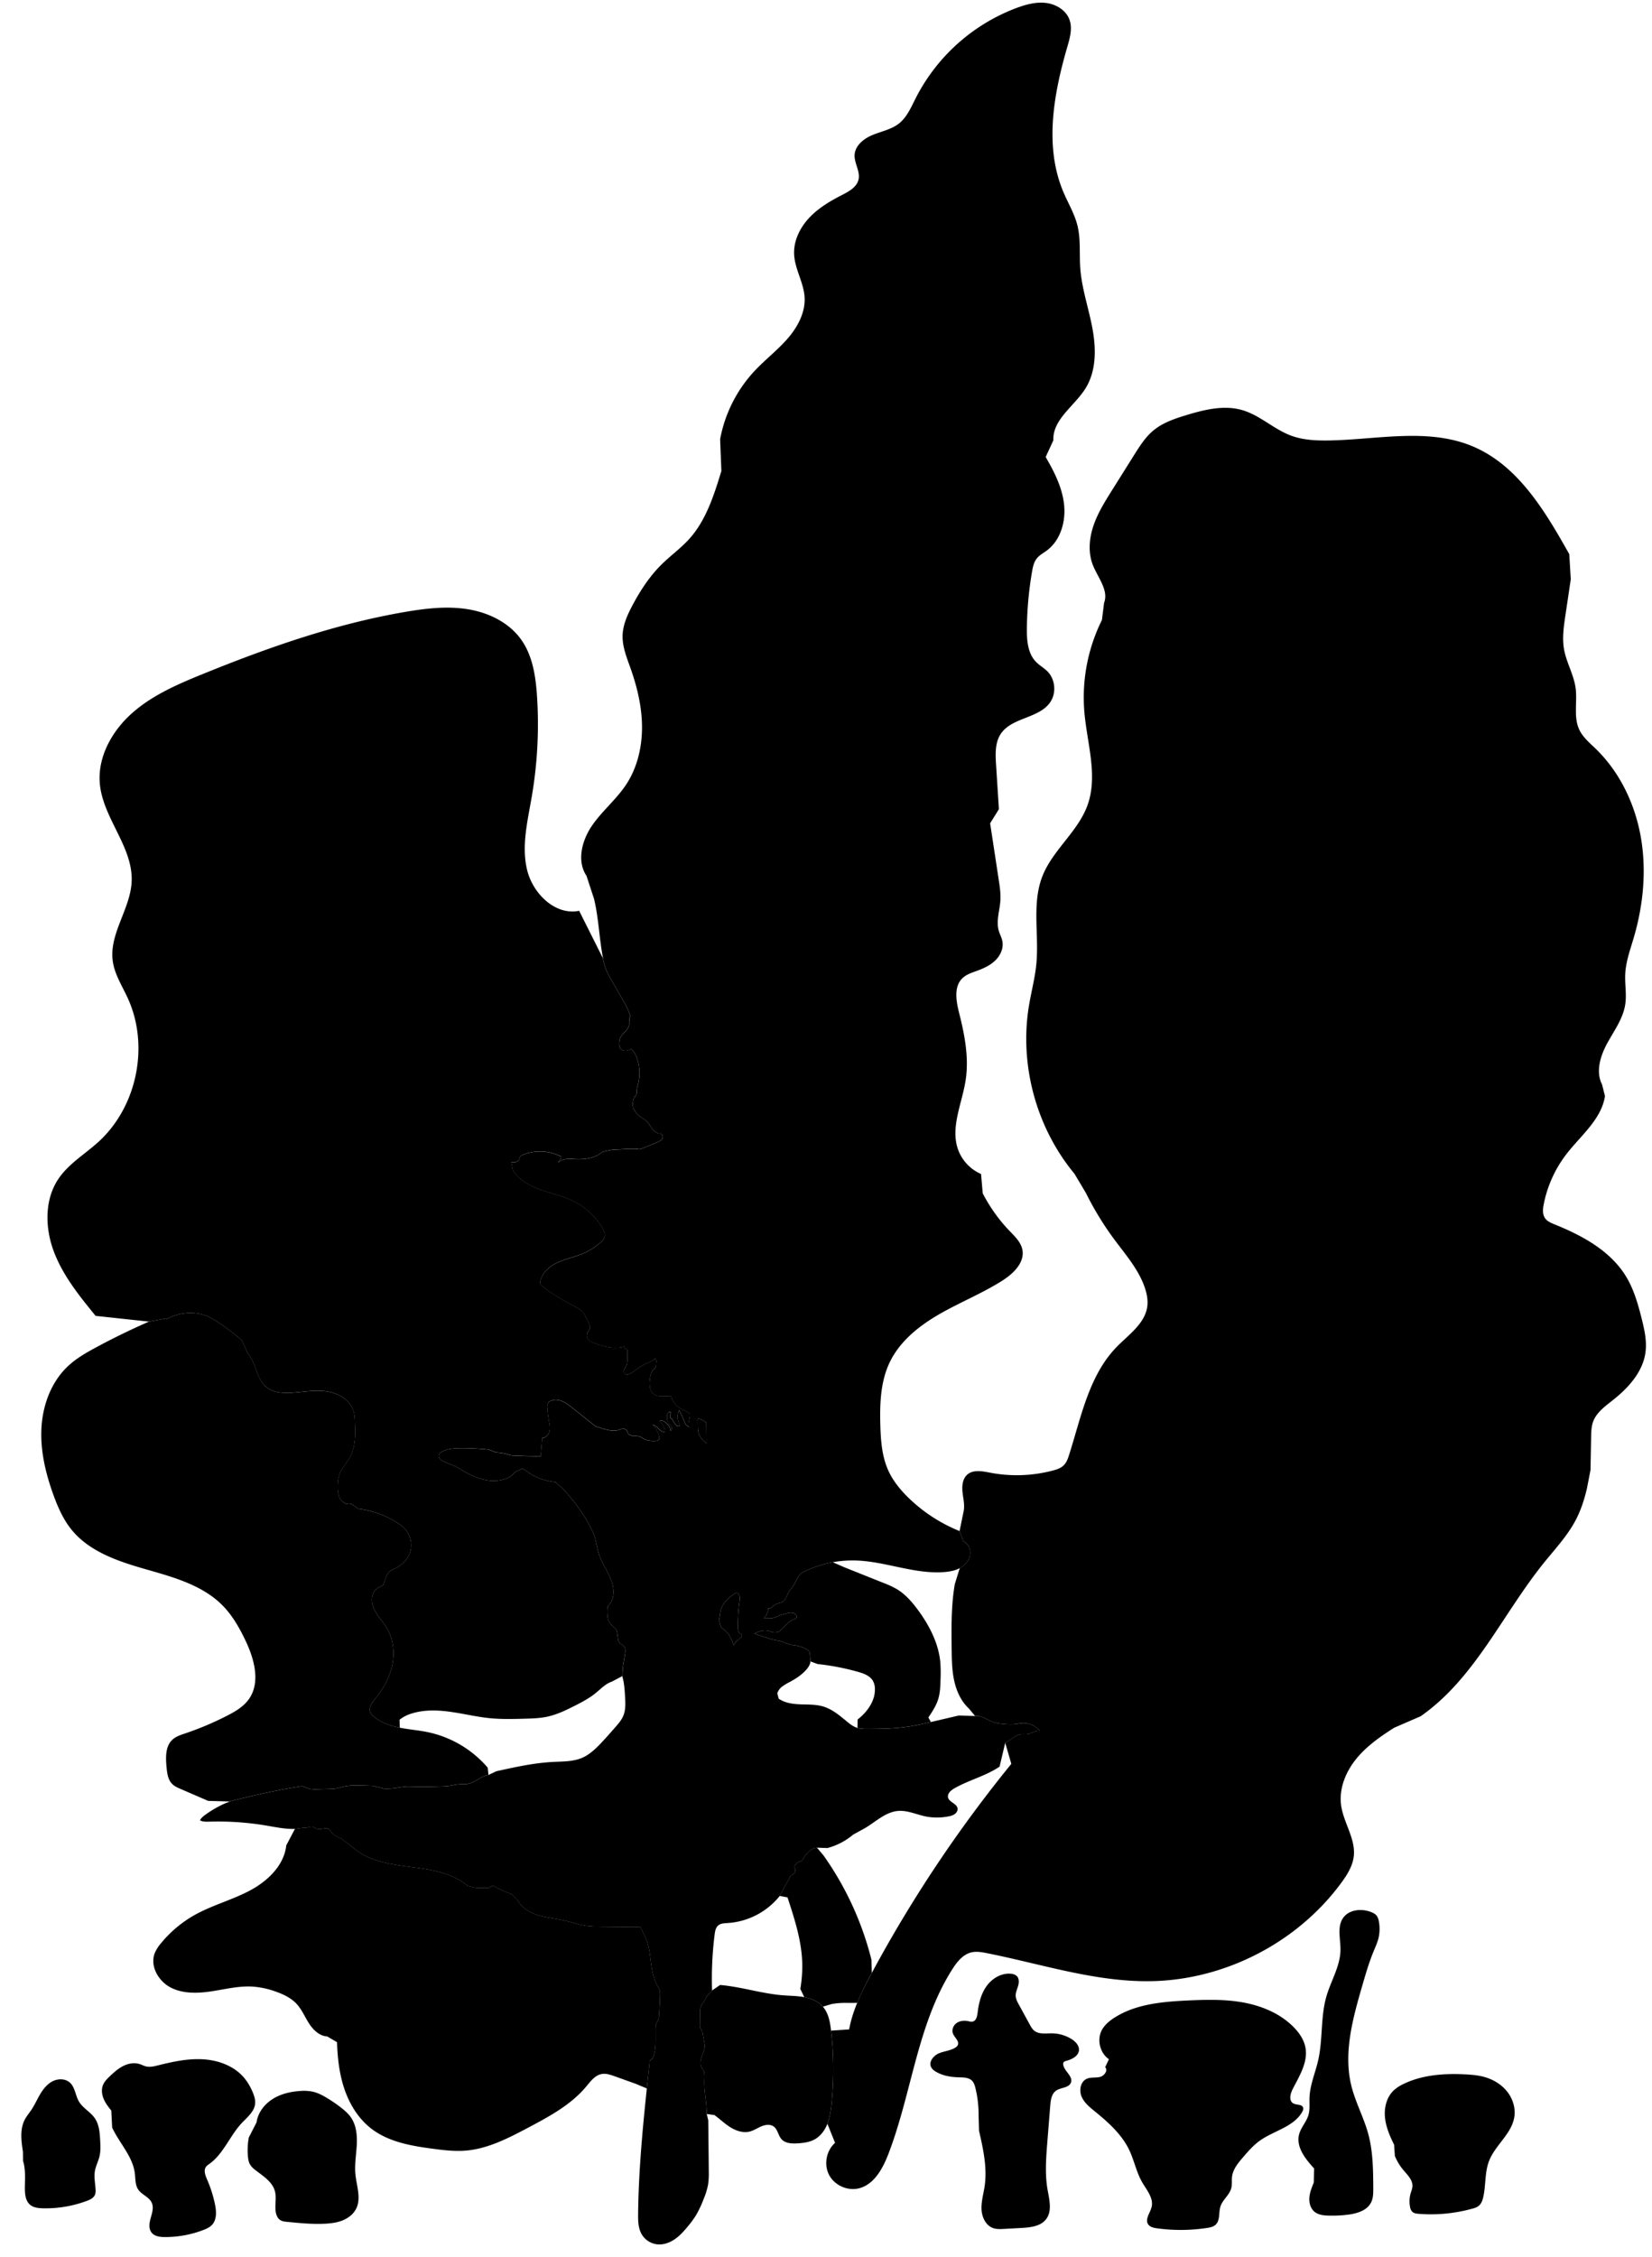 
<svg xmlns="http://www.w3.org/2000/svg" viewBox="0 0 1883 2572" id="illustration" preserveAspectRatio="xMidYMid meet">
    <title>Lythraceæ</title>
    <path data-name="1" data-official="Lythrum Salicaria" data-plain="Purple Loosestrife" data-loc="River Banks, England" d="M1245.17,374.2c-4.29-23.05-12.2-45.5-13.87-68.88-1.15-16.19.7-32.73-3.23-48.47-3.3-13.23-10.49-25.09-15.83-37.63-22.14-51.93-11.43-111.68,4.34-165.88,2.93-10.08,6-21,2.47-30.82-3.9-10.89-15.32-17.76-26.8-19.16s-23,1.79-33.85,5.82A213.27,213.27,0,0,0,1043.68,112c-5.25,10.41-10,21.71-19.16,28.88-8.55,6.66-19.67,8.75-29.7,12.85s-20.11,11.93-20.71,22.75c-.54,9.56,6.6,18.75,4.49,28.09-2,8.78-11.05,13.68-19.06,17.77-13.67,7-27.09,15-37.52,26.26s-17.64,26.2-16.84,41.52c.86,16.68,10.87,31.81,11.9,48.48,1.09,17.55-8,34.29-19.58,47.54s-25.7,24-37.69,36.89a155.85,155.85,0,0,0-39,77.54l1.44,36.2c-8.46,27.68-17.46,56.34-36.92,77.76-9.45,10.4-21,18.66-31,28.52C740.64,656.47,730,672.74,721,689.67c-5.75,10.8-11,22.32-11.34,34.55-.36,12.91,4.75,25.24,9.06,37.42,7.62,21.53,13,44.1,13.06,66.94s-5.31,46-17.83,65.17c-11.18,17.09-27.52,30.28-39.1,47.11s-17.71,40.35-6.32,57.31l8.58,26.26c5.34,22.25,5.89,45.39,10.28,67.85a74.89,74.89,0,0,0,3.2,12.08,92.12,92.12,0,0,0,6.82,13.48q5.6,9.72,11.2,19.43c3.7,6.43,7.43,12.92,9.7,20,.26.82.25,2.07-.61,2.16l-.5,5.91c.61,3.52-1.49,6.93-3.87,9.59s-5.21,5.08-6.58,8.37a15.33,15.33,0,0,0-1,5.23c-.11,2.55.28,5.32,2.06,7.14a7.24,7.24,0,0,0,5.88,1.92,12.8,12.8,0,0,0,5.85-2.39l4.28,5.53a50.56,50.56,0,0,1,3.61,34.11,43,43,0,0,0-1.68,8c-.09,1.85.12,3.83-.81,5.43a17,17,0,0,1-1.35,1.72c-2.74,3.49-2.4,8.41-1.92,12.82l2.57,4.12c2.67,5.2,9,7.18,13.17,11.32,2.26,2.28,3.8,5.17,5.71,7.75s4.41,5,7.57,5.6a10,10,0,0,1,3.23.77c1.91,1.14,1.94,4.09.64,5.89s-3.45,2.74-5.5,3.59L731.75,1309c-1.59.66-3.45,1.31-4.94.46l-9.35-.08-19.73,1-10.68,2.1c-8.19,7.49-20.17,9.13-31.26,8.62a63,63,0,0,0-10.73-.06c-3.55.45-7.14,1.8-9.51,4.48l3.67-5.09.37-2.24a52.09,52.09,0,0,0-43.77-2,5.81,5.81,0,0,0-3.12,2.3,21.12,21.12,0,0,0-.82,2.63,5.78,5.78,0,0,1-3.94,3.21,17.37,17.37,0,0,1-5.24.32l1.93,9.21c7,11.15,19.36,17.78,31.76,22.17s25.46,7.09,37.28,12.88a78.26,78.26,0,0,1,32.57,30c2,3.28,3.73,7.11,2.76,10.81-.74,2.77-2.89,4.92-5.06,6.79a74.8,74.8,0,0,1-20.59,12.63c-9.72,4-20.25,5.87-29.64,10.58s-17.9,13.32-18.23,23.81l8.09,6.5a230.8,230.8,0,0,0,27.18,16.63c5.58,2.9,11.5,5.76,15.28,10.8l2.14,5a28.82,28.82,0,0,1,3.82,7.82,7,7,0,0,1,.42,3.13c-.28,1.94-1.88,3.39-2.77,5.14a7.55,7.55,0,0,0,.78,7.91c1.55,2,4,3,6.29,3.91,11,4.31,23.18,7.46,34.58,4.31l.12-.11a4.3,4.3,0,0,0,2.38,3,2.7,2.7,0,0,1,1.28.8,2.06,2.06,0,0,1,.2,1.16l-.15,8.37c0,3.32-.15,6.8-1.79,9.69-1.12,2-3,4-2.39,6.19a4.06,4.06,0,0,0,4.09,2.62,9.94,9.94,0,0,0,4.86-1.79c5.07-3.09,9.46-7.28,14.82-9.84,4.27-2,9.3-3.19,12.24-6.9l1.38,3.48c-.73,2.08-.13,4.47-1,6.49-.72,1.68-2.31,2.79-3.47,4.21-2,2.51-2.62,5.88-3,9.09a31.92,31.92,0,0,0-.14,9.85,12.32,12.32,0,0,0,5,8.22c2.69,1.76,6.07,2,9.28,2.06s6.5-.07,9.74-.34l.35.45c1.27,6.89,7,12.16,13.24,15.36,2.06,1.06,4.21,1.95,6.3,2.95a3.1,3.1,0,0,1,1.26.9,2.65,2.65,0,0,1,.39,1.33c.46,5-2.84,10.23-1,15l-1.1-1.76a3.6,3.6,0,0,1-2.42-1.49,11.74,11.74,0,0,1-1.31-2.6c-1.91-4.77-4-9.46-6.37-14a18.23,18.23,0,0,0-.52,14c.43,1.12,1,2.19,1.37,3.32a.7.7,0,0,1,0,.53.57.57,0,0,1-.33.26,3.36,3.36,0,0,1-3-.34,8.15,8.15,0,0,1-2.23-2.19,29.93,29.93,0,0,1-3.85-6.73.69.69,0,0,1-1.13.59,1.32,1.32,0,0,1-.25-.81,25.65,25.65,0,0,1,0-3.92c0-.61.24-1.36.84-1.5-.35-1.14-2-1.37-3-.67a4.72,4.72,0,0,0-1.56,3.12c-.59,3.31-.18,7,1.86,9.64,1.14,1.49,2.78,2.73,3.23,4.55a4,4,0,0,1-1.18,3.86c-.08-2.92-1.72-5.58-3.69-7.74a12.81,12.81,0,0,0-4.16-3.23,6.51,6.51,0,0,0-5.15-.21,14.79,14.79,0,0,1,6.45,11.68.49.49,0,0,1-.09.36.46.46,0,0,1-.29.11,6.56,6.56,0,0,1-4.7-1.62c-1.34-1-2.45-2.36-3.74-3.47a16,16,0,0,0-5.18-3,30.85,30.85,0,0,1,7,11.71,9.3,9.3,0,0,1,.48,5.45l-2.33,1.17c-5.52.44-11.4.26-16.07-2.71-.66-.42-1.29-.89-2-1.28-2.78-1.59-6.16-1.67-9.34-1.38l-1.88-.62c-1.65-.54-3.51-1.26-4.13-2.88a11.72,11.72,0,0,1-.35-1.29,5.14,5.14,0,0,0-5-3.63,14.37,14.37,0,0,0-4.15,1.2c-5.57,2-11.71.79-17.42-.74l-9.7-3-26.64-21.2c-3.55-2.82-7.16-5.68-11.33-7.45s-9.08-2.33-13.23-.5a6.71,6.71,0,0,0-3.15,2.52,8.94,8.94,0,0,0-.76,5.13,121.22,121.22,0,0,0,1.74,14.48c.73,4.07,1.67,8.24.82,12.29s-4.14,7.92-8.27,7.91l-1.71,20.74q-15.25,0-30.5-.74a27.62,27.62,0,0,1-4.44-.45c-1.39-.3-2.73-.81-4.1-1.21a57.12,57.12,0,0,0-12-1.79l-7.83-3.26A286.74,286.74,0,0,0,523,1650.5c-6.23.18-12.61.72-18.27,3.34-2.08,1-4.24,2.49-4.58,4.75a5.26,5.26,0,0,0,1.48,4.21,12.2,12.2,0,0,0,3.78,2.58c3.8,1.86,7.89,3.09,11.74,4.86,3.37,1.56,6.54,3.53,9.75,5.41,8.53,5,17.59,9.4,27.31,11.17s20.28.67,28.59-4.69l5.19-5.38a21.65,21.65,0,0,0,6.51-2.62,2,2,0,0,1,1.07-.4,1.86,1.86,0,0,1,.91.37c3.26,2.11,6.34,4.5,9.67,6.5,8.16,4.91,17.6,7.36,27.06,8.49l10,9.34a212,212,0,0,1,28.8,39.82l4.57,9.67c3,7.52,3.63,15.76,6.18,23.44,2.07,6.24,5.35,12,8.43,17.8s6,11.8,7.35,18.24.88,13.47-2.48,19.12l-3.47,4.24a52.26,52.26,0,0,0-.1,11.25,17.29,17.29,0,0,0,4.62,10.07c1.94,1.91,4.56,3.29,5.65,5.78a11.62,11.62,0,0,1,.74,3.09c.29,2.08.59,4.17.89,6.25a10,10,0,0,0,1.37,4.44c1.32,1.86,3.76,2.61,5.26,4.32,2.27,2.57,1.85,6.47,1.29,9.86q-1.08,6.5-2.15,13l-.86,11.5c2.23,7.6,2.71,15.59,3.17,23.49.42,7.27.8,14.82-2,21.55-2,4.87-5.55,8.94-9,12.91-5.42,6.19-10.84,12.39-16.51,18.36-6.25,6.58-13,13-21.32,16.62-10.35,4.47-22,4.16-33.27,4.74-21.85,1.12-43.34,5.89-64.7,10.63l-8.92,4.24c-8.67,1.36-15.42,8.84-24.09,10.22-3,.48-6,.19-9.07.37-4,.24-7.87,1.29-11.83,1.83a93.71,93.71,0,0,1-9.48.63c-10,.32-19.92.63-29.87.31-3.22-.1-6.44-.28-9.65-.08-4.1.25-8.14,1.1-12.21,1.63a77.62,77.62,0,0,1-12.66.62l-12.63-3.11-10.77-.36c-7.68-.25-15.47-.5-23,1.24-2.69.63-5.33,1.51-8,2a55.55,55.55,0,0,1-7.74.59l-13.48.38a40.6,40.6,0,0,1-9.29-.44l-8.39-3.08c-23.84,3.35-47.32,8.86-70.76,14.35-3.94.93-7.89,1.85-11.74,3.14a85.85,85.85,0,0,0-12,5.21,125.56,125.56,0,0,0-15.66,9.6c-2.54,1.82-5.08,3.82-6.52,6.58,3.16,1.77,7,1.66,10.61,1.55a332.4,332.4,0,0,1,64.72,4.4c10.92,1.83,21.86,4.22,32.93,3.87l10.89-1.45c3,.72,6-1.53,9-.91,1.56.32,2.86,1.38,4.34,2,3.45,1.35,7.29,0,11-.25a5.69,5.69,0,0,1,2.36.23c1.54.59,2.4,2.18,3.38,3.51,2.9,4,7.6,6.09,12.08,8.06l13.18,10.08c17.5,15.45,42.13,19.13,65.28,22.09s47.78,6.48,65.46,21.72l7.88,1.82a98.37,98.37,0,0,0,14.56.29c.69,0,1.37-.12,2.05-.2l4.1-2.4a143.12,143.12,0,0,0,21.7,9.94l6.28,6.36c4.75,9.22,14.57,14.83,24.52,17.75s20.42,3.69,30.51,6.11c7,1.67,13.73,4.12,20.78,5.36,6.64,1.16,13.4,1.23,20.14,1.29l44.34.42,5,10.43c8.76,17.65,4.56,39.93,14.56,56.91a21.73,21.73,0,0,1,2.2,4.22,16.76,16.76,0,0,1,.53,5.48c-.15,8.2-.66,16.38-1.17,24.57-.12,1.89-.3,3.92-1.55,5.34l-2.18,4.87c-.7,11.89,1.15,24.16-2.54,35.48a7.38,7.38,0,0,1-1.38,2.72c-.92,1-2.36,1.58-3,2.82l-.32,4.17C734.1,2409.48,728,2466,727.35,2522.73c-.09,8.06,0,16.54,4.06,23.53a23.6,23.6,0,0,0,18,11.52c6.85.64,13.72-1.82,19.43-5.68s10.38-9,14.78-14.31a109.26,109.26,0,0,0,9.88-13.49,119.4,119.4,0,0,0,8.21-17.38,84.65,84.65,0,0,0,5.27-16.71c1-5.72,1-11.56.9-17.37q-.29-28.15-.58-56.32l-1.72-7.32c0-12.64-3-25.14-2.81-37.77a64.06,64.06,0,0,0-.13-9.7,7,7,0,0,0-.65-2.33,16.44,16.44,0,0,0-1.76-2.25c-3-3.84-1.88-9.38-.14-13.91s4-9.28,3-14l-2.47-13.35c-.44-1.77-1.94-3.11-2.49-4.85a10.15,10.15,0,0,1-.29-3.11q.12-7.68.22-15.35a18.27,18.27,0,0,1,.7-5.71c1.36-3.92,5.33-6.71,6-10.82l6.88-7.61a402.68,402.68,0,0,1,2.91-63.72c.48-3.77,1.19-7.89,4.08-10.37s7-2.54,10.8-2.77a82.87,82.87,0,0,0,59.29-30.83l13.06-23.88a5.46,5.46,0,0,0,4.13-8,3.68,3.68,0,0,1-.64-1.6,2.63,2.63,0,0,1,.77-1.58,11.16,11.16,0,0,1,4.27-3.76c1.11-.44,2.38-.54,3.35-1.24a6.46,6.46,0,0,0,1.55-1.92,40.81,40.81,0,0,1,6.53-8.47,16.36,16.36,0,0,1,9.47-4.61l11.92.42a75.63,75.63,0,0,0,29.4-15.34l13.18-7.24c12.43-7.27,23.55-18.5,37.9-19.7,11-.92,21.44,4.35,32.27,6.44a67.9,67.9,0,0,0,25-.19,17.94,17.94,0,0,0,7.32-2.62c2.13-1.52,3.66-4.13,3.2-6.7-1-5.45-9.33-6.74-10.74-12.09-1.18-4.47,3.21-8.34,7.22-10.63,16.55-9.48,35.72-14,51.48-24.72l6.44-27.25c6.32-2.6,11.12-8.81,17.91-9.61,2.4-.29,4.84.15,7.24-.17,5-.67,9.53-4.55,14.43-3.51a24.1,24.1,0,0,0-19.11-9c-3.5.08-6.93.93-10.42,1.26a69,69,0,0,1-13.08-.43,47.48,47.48,0,0,1-9-1.48c-7.59-2.28-14.39-8.44-22.25-7.46l-18.57-.61L1061,1962.5c-7.8,1.81-15.61,3.63-23.51,4.91-16.21,2.63-32.7,3-49.13,2.95a38.48,38.48,0,0,1-11-1.12c-5-1.51-9.18-4.94-13.21-8.29-7.78-6.47-15.86-13.08-25.54-16.06-8.35-2.56-17.26-2.22-26-2.54s-17.85-1.46-25-6.46l-1.63-6.05a15.79,15.79,0,0,1,5.79-7.93,59.71,59.71,0,0,1,8.57-5.12c6.95-3.75,13.69-8.15,18.85-14.12,2.29-2.65,4.3-5.75,4.62-9.23.22-2.36-.35-4.71-.54-7.08a10.29,10.29,0,0,0-.61-3.63,7.71,7.71,0,0,0-3.47-3.15,38.63,38.63,0,0,0-16.61-4.78l-8-2.48c-4-2.49-8.89-2.68-13.45-3.73-2.14-.5-4.22-1.19-6.3-1.88l-15.1-5c4.67-2.2,9.78-4.27,14.86-3.34,3.14.59,6.11,2.3,9.3,2.1a11.59,11.59,0,0,0,6.86-3.34c1.92-1.74,3.51-3.82,5.34-5.66a29.87,29.87,0,0,1,10.23-6.68,2.7,2.7,0,0,0,1.64-1.19,1.93,1.93,0,0,0,.13-.76c0-2.22-2-4.06-4.1-4.65a13.46,13.46,0,0,0-6.57.3,69.25,69.25,0,0,0-11.15,3.57,32.45,32.45,0,0,1-5.21,1.89c-3.35.76-6.86.17-10.26.66l.37-1a16.56,16.56,0,0,0,4.41-10.69,5.17,5.17,0,0,0,4.29-1.31,40.25,40.25,0,0,1,3.57-3c2.53-1.53,5.79-1.42,8.35-2.9,4-2.31,5-7.51,7.28-11.47,1.38-2.35,3.31-4.33,4.87-6.56a50.44,50.44,0,0,0,4.61-8.91l4.44-5.85a125.92,125.92,0,0,1,62.43-14.51c33.79,1,66.54,15.65,100.26,13.23,6.33-.45,12.74-1.55,18.33-4.54s10.31-8.12,11.58-14.34-1.57-13.38-7.33-16l-4.48-11.88a179.5,179.5,0,0,1-58.62-38.29c-8.93-8.76-17-18.59-22.3-29.94-7.59-16.31-8.94-34.76-9.44-52.74-.67-24.28.2-49.46,10.7-71.37,11.61-24.23,33.77-41.78,57.07-55.14s48.43-23.46,71.13-37.83c12.68-8,25.91-20.72,23-35.43-1.71-8.58-8.54-15-14.6-21.32a182.31,182.31,0,0,1-30.57-42.83l-1.92-22.06a48.24,48.24,0,0,1-26.36-28.32c-8.65-25.18,4.68-52,8.76-78.31,3.93-25.32-.88-51.16-7.17-76-3.51-13.82-6.7-30.66,3.59-40.53,4.38-4.2,10.39-6.13,16.09-8.21,7.73-2.81,15.45-6.25,21.34-12s9.71-14.17,8-22.22c-.82-4-2.88-7.56-4-11.45-3.32-11.12,1-22.91,1.79-34.49.52-7.93-.68-15.85-1.88-23.71l-9.81-64.41,10-16.1q-1.62-25.38-3.23-50.75c-.77-12.08-1.29-25.15,5.45-35.21,12.67-18.89,43.85-17.31,56.47-36.22,7-10.5,5.54-25.83-3.31-34.81-4-4-9.08-6.77-13-10.79-9.57-9.72-10.66-24.75-10.5-38.38a408.91,408.91,0,0,1,5.87-64.39c.92-5.32,2-10.85,5.37-15.09,3-3.88,7.57-6.22,11.52-9.16,15.64-11.67,21.75-33,19.65-52.38s-11.16-37.33-21-54.17l8.81-19.09c-1.09-23.77,24.15-39,36.7-59.25C1249.72,422.54,1249.46,397.24,1245.17,374.2ZM796.9,1635c-2.17-5.27-1.26-11.23-1.65-16.91l.24-1.6a18.83,18.83,0,0,1,8.75,4.22,2.38,2.38,0,0,1,.62.72,2.42,2.42,0,0,1,.16,1q.11,11.41.22,22.82C802,1642.25,798.6,1639.1,796.9,1635Zm47.51,231.22a31.77,31.77,0,0,1-3.54,2.88,15.67,15.67,0,0,0-4.53,6.06c-2.39-6.88-5.43-14-11.4-18.2a11.47,11.47,0,0,1-2.77-2.26,8.93,8.93,0,0,1-1.27-3c-.46-1.67-.93-3.35-1.4-5l1.15-5.94a24.75,24.75,0,0,1,5.68-14.87,47.29,47.29,0,0,1,12.3-10.44,1.94,1.94,0,0,1,.9-.38,1.73,1.73,0,0,1,1.1.4,6.77,6.77,0,0,1,2.52,4.77,21.84,21.84,0,0,1-.33,5.52,183.19,183.19,0,0,0-1.71,29.51,10.39,10.39,0,0,0,.83,4.63,3.75,3.75,0,0,0,3.84,2.19A4.63,4.63,0,0,1,844.41,1866.2Z"></path>
    <path data-name="1a" data-official="" data-plain="Calyx and Pistil" data-loc="" d="M1115.43,2411.21a126.51,126.51,0,0,0-3.58-31.43c-.73-3-1.65-6.14-3.81-8.38-3.75-3.89-9.85-3.88-15.25-4-9.07-.24-18.36-1.76-26.12-6.45a13.16,13.16,0,0,1-5.43-5.33c-2.81-6,2.73-12.88,8.84-15.5s13.14-3,18.77-6.53a7.33,7.33,0,0,0,2.81-2.77c2.24-4.53-3.68-8.67-5.48-13.39-1.61-4.23.51-9.28,4.21-11.88s8.59-3.06,13-2.17c1.79.36,3.64.92,5.41.48,4-1,5-6.07,5.52-10.16,1.25-10.77,4-21.69,10.39-30.46s17-15,27.82-13.82a10.68,10.68,0,0,1,6.41,2.53c2.83,2.78,2.65,7.4,1.55,11.21s-2.94,7.54-2.77,11.5c.16,3.52,1.89,6.75,3.58,9.85l12.39,22.65c1.43,2.61,2.92,5.29,5.23,7.15,5.39,4.33,13.14,2.93,20.06,3a43,43,0,0,1,22.37,6.49c4.56,2.85,8.94,7.42,8.47,12.78-.57,6.6-7.83,10.27-14.23,12-1.31.35-2.78.79-3.43,2a4,4,0,0,0-.26,2.53c1.28,7.55,11.48,13.18,8.77,20.34-2.34,6.17-11.44,5.38-16.86,9.13-5.24,3.62-6.22,10.82-6.72,17.17l-3.3,41.27c-1.44,18.06-2.88,36.35.21,54.2,2,11.43,5.46,24.41-1.49,33.7-6.23,8.32-18,9.6-28.37,10.17l-19.55,1.07c-4.32.24-8.77.45-12.83-1-8.32-3.06-12.64-12.58-13-21.45s2.28-17.54,3.57-26.31c3.08-21-1.66-42.3-6.38-63Z"></path>
    <path data-name="1b" data-official="" data-plain="Calyx and Stamens" data-loc="" d="M1264,2346.8c-10.35-7.1-14-22.4-8-33.42,3.14-5.76,8.38-10.11,13.89-13.68,24.26-15.71,54.48-18.42,83.35-19.83,21.49-1,43.2-1.6,64.35,2.34s41.93,12.71,57,28.05c6.29,6.4,11.63,14.12,13.34,22.93,3.24,16.62-6.71,32.55-14.48,47.6-2.77,5.36-4.63,13.29.61,16.27,3.75,2.14,10.1.81,11.31,5,.48,1.63-.27,3.36-1.11,4.83-9.87,17.28-32.66,21.36-48.75,33.08-7.12,5.18-12.94,11.92-18.69,18.59-5.57,6.47-11.38,13.46-12.47,21.93-.55,4.36.2,8.88-.89,13.15-2,7.93-9.9,13.22-12.37,21-2.21,7-.15,15.79-5.51,20.76-2.61,2.43-6.34,3.16-9.87,3.69a199.69,199.69,0,0,1-56.94.4c-3.79-.52-8-1.43-10.11-4.63-3.84-5.87,2.41-13,4-19.79,2.36-10-5.57-19.1-10.73-28-6.63-11.43-9.08-24.81-14.76-36.74-8.5-17.84-23.71-31.46-39-43.91-6-4.87-12.32-9.94-15.34-17.05s-1.31-16.88,5.67-20.18c4.66-2.2,10.19-1,15.2-2.19s9.6-7.49,6-11.18Z"></path>
    <path data-name="1c" data-official="" data-plain="Pistil" data-loc="" d="M1497.86,2471.27c-10.06-10.93-20.9-24.68-17.06-39,2.07-7.76,8.19-13.91,10.51-21.6,2-6.55,1-13.57,1.32-20.41.59-14.51,6.69-28.17,9.89-42.34,5.42-23.91,2.56-49.28,9.39-72.83,5.13-17.71,15.69-34.24,16-52.68.19-12.5-4.12-26.39,3-36.64,6.7-9.61,21-11,31.87-6.73,2.5,1,5,2.27,6.59,4.43a14.88,14.88,0,0,1,2.28,6.26,46.26,46.26,0,0,1-.24,18.46c-1.22,5.28-3.52,10.23-5.58,15.23-5.37,13-9.29,26.48-13.2,40-10.75,37.09-21.58,76.3-12.28,113.78,4.65,18.75,14.14,36,19.21,54.63,5.44,20,5.61,41.08,5.75,61.84,0,5.49,0,11.21-2.39,16.14-4.64,9.48-16.33,12.9-26.8,14.18a146.35,146.35,0,0,1-21.95,1c-5.53-.16-11.41-.78-15.71-4.25-4.69-3.77-6.48-10.25-6-16.25s2.77-11.67,5.08-17.23Z"></path>
    <path data-name="1d" data-official="" data-plain="Section of Seed-vessel" data-loc="" d="M1589.06,2444.24c-4.91-9.89-9.39-20.25-10.43-31.25s1.82-22.84,9.77-30.5a43.73,43.73,0,0,1,11.31-7.47c21.42-10.45,46.07-12.14,69.88-11,7.37.35,14.78.95,21.9,2.89,10.18,2.76,19.72,8.37,26.29,16.6s10,19.18,8.21,29.57c-3.23,19-21.77,31.68-28.71,49.66-5,12.88-3.57,27.3-6.53,40.79-.87,4-2.29,8.11-5.52,10.59a19,19,0,0,1-6.6,2.85,176.31,176.31,0,0,1-61.67,6c-2.56-.21-5.32-.56-7.18-2.33a10,10,0,0,1-2.51-5.37,32.68,32.68,0,0,1,.67-15.78c.75-2.55,1.82-5,2-7.68.5-7.37-5.7-13.18-10.44-18.84a59.42,59.42,0,0,1-9.6-16Z"></path>
    <path data-name="2" data-official="Peplis Portula" data-plain="Water Purslane" data-loc="England" d="M820.78,2262.17c24.2,2.08,47.64,9.9,71.85,11.78,8,.63,16.19.59,24.12,2.11s15.85,4.77,21.18,10.84c6.44,7.33,8.2,17.56,9.33,27.25a381.59,381.59,0,0,1,.55,83.37c-.81,7.75-1.87,15.57-4.71,22.82s-7.66,14-14.47,17.77c-5.89,3.27-12.78,4.14-19.5,4.55s-14.12.07-18.47-4.9c-3.66-4.19-4.15-10.78-8.58-14.15-3.92-3-9.54-2.27-14.09-.39s-8.71,4.78-13.48,6c-7.46,1.85-15.37-.77-21.9-4.82s-12.09-9.45-18.29-14l-8.78-1.19c0-12.64-3-25.14-2.81-37.77a64.06,64.06,0,0,0-.13-9.7,7,7,0,0,0-.65-2.33,16.44,16.44,0,0,0-1.76-2.25c-3-3.84-1.88-9.38-.14-13.91s4-9.28,3-14l-2.47-13.35c-.44-1.77-1.94-3.11-2.49-4.85a10.15,10.15,0,0,1-.29-3.11q.12-7.68.22-15.35a18.27,18.27,0,0,1,.7-5.71c1.36-3.92,5.33-6.71,6-10.82l6.88-7.61ZM326.27,2103.11c-2.42,22.71-21.06,40.54-41.21,51.31s-42.65,16.62-62.63,27.69a135.09,135.09,0,0,0-38.93,32.51,42.23,42.23,0,0,0-7.1,11.23c-5.71,14.69,4.1,31.92,18.09,39.18s30.68,6.76,46.27,4.42,31.12-6.34,46.85-5.45a97.31,97.31,0,0,1,27.79,6.12c8.33,3,16.57,7.05,22.62,13.54s9.41,14.86,14.18,22.29,11.9,14.38,20.72,14.84l11.23,6.57c.58,18.29,2.65,36.71,8.63,54s16.06,33.51,30.59,44.64c19.93,15.29,45.93,19.67,70.85,22.92,12,1.57,24.12,3,36.19,2.06,25.47-2,48.87-14.16,71.45-26.1,24.07-12.74,48.79-26,66.26-46.88,5-6,10.08-13,17.73-14.35,4.94-.88,9.93.83,14.65,2.52l23.94,8.57,12.85,5.34q1.44-13.52,2.9-27l.32-4.17c.59-1.24,2-1.8,3-2.82a7.38,7.38,0,0,0,1.38-2.72c3.69-11.32,1.84-23.59,2.54-35.48l2.18-4.87c1.25-1.42,1.43-3.45,1.55-5.34.51-8.19,1-16.37,1.17-24.57a16.76,16.76,0,0,0-.53-5.48,21.73,21.73,0,0,0-2.2-4.22c-10-17-5.8-39.26-14.56-56.91l-5-10.43-44.34-.42c-6.74-.06-13.5-.13-20.14-1.29-7-1.24-13.82-3.69-20.78-5.36-10.09-2.42-20.56-3.18-30.51-6.11s-19.77-8.53-24.52-17.75l-6.28-6.36a143.12,143.12,0,0,1-21.7-9.94l-4.1,2.4c-.68.08-1.36.15-2.05.2a98.37,98.37,0,0,1-14.56-.29l-7.88-1.82c-17.68-15.24-42.3-18.76-65.46-21.72s-47.78-6.64-65.28-22.09l-13.18-10.08c-4.48-2-9.18-4.11-12.08-8.06-1-1.33-1.84-2.92-3.38-3.51a5.69,5.69,0,0,0-2.36-.23c-3.7.25-7.54,1.6-11,.25-1.48-.59-2.78-1.65-4.34-2-3-.62-6.06,1.63-9,.91l-10.89,1.45Zm-64.19-50.05c3.85-1.29,7.8-2.21,11.74-3.14,23.44-5.49,46.92-11,70.76-14.35l8.39,3.08a40.6,40.6,0,0,0,9.29.44l13.48-.38a55.55,55.55,0,0,0,7.74-.59c2.72-.47,5.36-1.35,8-2,7.49-1.74,15.28-1.49,23-1.24l10.77.36,12.63,3.11a77.62,77.62,0,0,0,12.66-.62c4.07-.53,8.11-1.38,12.21-1.63,3.21-.2,6.43,0,9.65.08,9.95.32,19.91,0,29.87-.31a93.71,93.71,0,0,0,9.48-.63c4-.54,7.85-1.59,11.83-1.83,3-.18,6.08.11,9.07-.37,8.67-1.38,15.42-8.86,24.09-10.22l-.8-8.29a123.46,123.46,0,0,0-68.1-40.44c-10.62-2.23-21.5-3-32.15-5.14s-21.31-5.67-29.64-12.62a13.49,13.49,0,0,1-3.75-4.36c-2.74-5.78,2-12.1,6.09-17,9.1-11.11,16.17-24.13,18.92-38.22s.91-29.33-6.52-41.62c-3.14-5.2-7.19-9.79-10.59-14.83s-6.18-10.76-6.27-16.84,3.07-12.5,8.71-14.76l4.28-2.28q1.41-4.77,3.26-9.38a16.42,16.42,0,0,1,3-5.24c1.77-1.88,4.24-2.89,6.56-4,6.88-3.38,13.12-8.56,16.45-15.47,4.89-10.16,2.37-23.31-5.74-31.15a44.14,44.14,0,0,0-6.42-5,105.33,105.33,0,0,0-45.34-16.62l-8.34-5.59c-5,1.44-10.34-1.85-12.83-6.37s-2.72-9.92-2.52-15.08a40.76,40.76,0,0,1,2.18-13c2.63-7,8.17-12.38,11.77-18.88,6.54-11.83,6.17-26.12,5.62-39.63-.17-4.38-.36-8.83-1.66-13-3.77-12.15-16.31-19.78-28.84-22s-25.36-.13-38,1c-11.67,1-24.68.82-33.39-7C292,1570.33,292,1553,282.33,1542.36l-6.62-14.88a259.36,259.36,0,0,0-27-20.55,80.41,80.41,0,0,0-11-6.38c-14.19-6.42-31.21-5.37-45.22,1.44-1.71.84-3.7,1.77-5.44,1l-17.21,3.18q-30.83,13.46-60.46,29.44c-11.11,6-22.2,12.34-31.47,20.92-19.27,17.82-29.14,44.23-30.64,70.43s4.74,52.32,13.72,77c5.07,13.92,11.14,27.71,20.46,39.23,20.54,25.39,53.65,36.34,85.05,45.31s64.64,18.1,87.48,41.45c10.84,11.09,18.64,24.76,25.38,38.72,10.46,21.63,18.14,49,3.9,68.35-6.07,8.24-15.25,13.56-24.36,18.24a349.84,349.84,0,0,1-47.95,20.26c-5.14,1.73-10.49,3.44-14.46,7.13-8.12,7.56-7.69,20.32-6.65,31.36.64,6.76,1.53,14.07,6.27,18.93,2.71,2.79,6.39,4.4,10,5.94l31.15,13.49Z"></path>
    <path data-name="2a" data-official="" data-plain="Flower" data-loc="" d="M292.41,2418.79c1.52-11,8.87-20.6,18.21-26.55s20.49-8.55,31.54-9.26a50,50,0,0,1,14.71.87c5.31,1.25,10.23,3.8,14.94,6.58a157.1,157.1,0,0,1,17,11.59c4.17,3.26,8.24,6.79,11.23,11.16,6.21,9,7.2,20.66,6.6,31.61s-2.59,21.9-1.56,32.81c1.25,13.27,6.8,27.33,1,39.31-3.06,6.29-9,10.88-15.44,13.51s-13.55,3.5-20.54,3.83c-14.4.69-28.81-.73-43.16-2.16-2.42-.24-4.92-.5-7-1.71-3.9-2.2-5.51-7-5.89-11.47-.62-7.36,1.23-15-.79-22.06-3-10.53-13.28-16.86-21.94-23.55a23.45,23.45,0,0,1-6.25-6.43c-1.65-2.82-2.18-6.15-2.47-9.4a78.2,78.2,0,0,1,1-21.49Z"></path>
    <path data-name="2b" data-official="" data-plain="Flower, magnified" data-loc="" d="M126.86,2405.3c-3.41-4.21-6.76-8.57-8.81-13.59s-2.66-10.85-.53-15.83c1.56-3.64,4.41-6.54,7.26-9.29,4.71-4.56,9.65-9,15.51-12s12.81-4.26,19.05-2.22c2.3.75,4.45,1.94,6.8,2.54,4.67,1.2,9.58,0,14.25-1.19,16.88-4.22,34.18-7.94,51.55-6.81s35,7.67,46.28,21a63.19,63.19,0,0,1,9.75,16.34c1.82,4.29,3.32,8.91,2.78,13.54-1,8.94-9,15.14-15.15,21.7-13.64,14.53-20.74,35-37,46.63a16.24,16.24,0,0,0-3.68,3.12c-3.12,4.09-.92,9.91,1.13,14.63A144,144,0,0,1,245,2511.9c1.7,8.18,2.3,17.77-3.47,23.81-2.58,2.7-6.09,4.27-9.57,5.62a121,121,0,0,1-44.08,8.12c-5.51,0-11.72-.78-15.12-5.11-3.62-4.61-2.53-11.24-.92-16.87s3.53-11.8,1.12-17.14c-3-6.63-11.43-9.07-15.47-15.13-3.57-5.34-3-12.28-3.85-18.65-2.46-19.29-17.69-34.2-25.8-51.89Z"></path>
    <path data-name="2c" data-official="" data-plain="Section of Seed-vessel" data-loc="" d="M26.14,2452.26c-1.91-12.41-3.67-25.83,2.23-36.9,2-3.77,4.81-7.05,7.2-10.59,3.88-5.74,6.66-12.14,10.2-18.1s8-11.64,14.22-14.78,14.32-3.15,19.53,1.43c6.1,5.37,6.36,14.74,10.5,21.74,4.48,7.57,13.15,11.79,18.11,19.06s5.58,16.46,6.05,25.2c.32,6.11.63,12.32-.8,18.27-1.33,5.53-4.12,10.65-5.15,16.24-1.28,7,.31,14.22.7,21.35a14,14,0,0,1-.61,5.91c-1.51,3.82-5.66,5.78-9.51,7.21A134.52,134.52,0,0,1,49,2516.68c-5.17-.12-10.71-.68-14.67-4-5.28-4.42-6-12.16-6-19,.08-10.41,1.05-21.08-2.06-31Z"></path>
    <path data-name="3" data-official="Lagerstrœmia indica" data-plain="Indian Lagerstrœmia" data-loc="East Indies" d="M1589.14,1969c-16,10.17-31.8,21.22-43.66,36s-19.47,33.9-16.8,52.66c2.81,19.8,16.62,37.89,14.39,57.77-1.26,11.26-7.58,21.27-14.29,30.4-49.85,67.8-132.28,110.46-216.43,112-63.57,1.17-125.18-19.57-187.55-31.94-5.81-1.15-11.85-2.23-17.62-.85-9.73,2.32-16.49,11-21.85,19.44-39.87,62.85-46,140.86-72.73,210.31-6.49,16.84-16.44,35.11-34,39.24-13,3-27.56-3.69-33.65-15.52s-3.11-27.62,6.89-36.4l-8.74-21.75c2.84-7.25,3.9-15.07,4.71-22.82a381.59,381.59,0,0,0-.55-83.37l20.62-1.35c4.17-22.85,14.84-44,25.85-64.4a1511.69,1511.69,0,0,1,159-238.23l-7-24.14c6.32-2.6,11.12-8.81,17.91-9.61,2.4-.29,4.84.15,7.24-.17,5-.67,9.53-4.55,14.43-3.51a24.1,24.1,0,0,0-19.11-9c-3.5.08-6.93.93-10.42,1.26a69,69,0,0,1-13.08-.43,47.48,47.48,0,0,1-9-1.48c-7.59-2.28-14.39-8.44-22.25-7.46l-7-8.45c-9-8.25-14.21-19.88-16.82-31.77s-2.76-24.16-2.91-36.34c-.29-24.69-.58-49.54,3.62-73.87l5.64-18.16c5.6-3,10.31-8.12,11.58-14.34s-1.57-13.38-7.33-16l-4.48-11.88,4.53-22.12c1.63-7.13-.32-14.51-1.14-21.78s-.11-15.55,5.37-20.39c6.81-6,17.21-3.91,26.12-2.2a161.51,161.51,0,0,0,71.17-2.39c4.57-1.19,9.27-2.7,12.63-6s4.86-7.82,6.26-12.23c13.66-43,22.59-90.21,54-122.56,13.74-14.14,32.34-26.65,35-46.18.94-6.93-.36-14-2.53-20.66-6.91-21.16-22.15-38.35-35.37-56.26a348.15,348.15,0,0,1-32-52.43l-13.1-22c-43.5-52.42-62.94-124-51.89-191.27,2.66-16.14,7-32,8.5-48.32,3.1-33.22-5.32-68.19,6.79-99.29,11.69-30,40.64-50.9,51.53-81.2,12-33.55-.5-70.27-3.6-105.79a198.59,198.59,0,0,1,20-105.21l2.44-19.47c5.52-14.48-7.16-28.79-12.81-43.22-5.55-14.2-4.17-30.36.73-44.79s13.07-27.5,21.17-40.41l25.26-40.27c6.29-10,12.74-20.24,21.85-27.8,10.7-8.89,24.25-13.45,37.56-17.49,20.78-6.31,43.1-11.79,63.93-5.67,20,5.87,35.67,21.62,55.17,28.93,13.58,5.09,28.38,5.84,42.88,5.62,55.2-.87,113-14.71,164,6.52,51.92,21.62,83,74,110.52,123.08l1.69,28.61-6.13,41.28c-1.9,12.81-3.8,25.89-1.51,38.64,2.69,15,11,28.61,13.12,43.7,2.22,16.06-2.65,33.43,4.35,48,4.09,8.54,11.66,14.77,18.45,21.35,27.72,26.84,45.13,63.4,51.67,101.42S1873,1032,1862.1,1069c-4,13.54-8.92,27-9.61,41.11-.56,11.54,1.77,23.19,0,34.61-2.48,16.22-12.76,30-20.59,44.37s-13.29,32.28-5.82,46.88l3.32,13.17c-4.06,26.61-27.69,45-44.09,66.33a137,137,0,0,0-25.7,56.87c-1.05,5.33-1.66,11.29,1.37,15.8,2.54,3.79,7.06,5.65,11.3,7.36,31.65,12.78,63.54,30.18,81.21,59.38,8.82,14.56,13.53,31.19,17.69,47.69,3.2,12.75,6.16,25.92,4.34,38.94-3.11,22.26-19.59,40.28-37.22,54.22-8.82,7-18.62,14-22.44,24.52-2,5.56-2.15,11.61-2.26,17.52l-.7,37.54-4.07,21c-2.9,12.37-6.8,24.58-12.68,35.84-9.42,18-23.58,33.08-36.37,48.92-47.24,58.53-78.79,132-140.58,174.9Z"></path>
    <path data-name="4" data-official="Cuphea tubiflora" data-plain="Tubular-flowered Cuphea" data-loc="South America" d="M796.9,1635c-2.17-5.27-1.26-11.23-1.65-16.91l.24-1.6a18.83,18.83,0,0,1,8.75,4.22,2.38,2.38,0,0,1,.62.72,2.42,2.42,0,0,1,.16,1q.11,11.41.22,22.82C802,1642.25,798.6,1639.1,796.9,1635Zm47.51,231.22a31.77,31.77,0,0,1-3.54,2.88,15.67,15.67,0,0,0-4.53,6.06c-2.39-6.88-5.43-14-11.4-18.2a11.47,11.47,0,0,1-2.77-2.26,8.93,8.93,0,0,1-1.27-3c-.46-1.67-.93-3.35-1.4-5l1.15-5.94a24.75,24.75,0,0,1,5.68-14.87,47.29,47.29,0,0,1,12.3-10.44,1.94,1.94,0,0,1,.9-.38,1.73,1.73,0,0,1,1.1.4,6.77,6.77,0,0,1,2.52,4.77,21.84,21.84,0,0,1-.33,5.52,183.19,183.19,0,0,0-1.71,29.51,10.39,10.39,0,0,0,.83,4.63,3.75,3.75,0,0,0,3.84,2.19A4.63,4.63,0,0,1,844.41,1866.2Zm148.87,367.07a354.87,354.87,0,0,0-54.58-118.7l-7.52-8.92a16.36,16.36,0,0,0-9.47,4.61,40.81,40.81,0,0,0-6.53,8.47,6.46,6.46,0,0,1-1.55,1.92c-1,.7-2.24.8-3.35,1.24a11.16,11.16,0,0,0-4.27,3.76,2.63,2.63,0,0,0-.77,1.58,3.68,3.68,0,0,0,.64,1.6,5.46,5.46,0,0,1-4.13,8l-13.06,23.88,8.93,1.61c8.37,25.51,16.82,51.56,16.86,78.41a163.22,163.22,0,0,1-2.22,25.92l4.49,9.39c7.94,1.51,15.85,4.77,21.18,10.84l9.66-2.91a83.19,83.19,0,0,1,18.17-1.38l11.28-.05a363,363,0,0,1,16.69-34.16Zm-44-452.9A125.74,125.74,0,0,0,913,1792.91l-4.44,5.85a50.44,50.44,0,0,1-4.61,8.91c-1.56,2.23-3.49,4.21-4.87,6.56-2.33,4-3.3,9.16-7.28,11.47-2.56,1.48-5.82,1.37-8.35,2.9a40.25,40.25,0,0,0-3.57,3,5.17,5.17,0,0,1-4.29,1.31,16.56,16.56,0,0,1-4.41,10.69l-.37,1c3.4-.49,6.91.1,10.26-.66a32.45,32.45,0,0,0,5.21-1.89,69.25,69.25,0,0,1,11.15-3.57,13.46,13.46,0,0,1,6.57-.3c2.14.59,4.09,2.43,4.1,4.65a1.93,1.93,0,0,1-.13.76,2.7,2.7,0,0,1-1.64,1.19,29.87,29.87,0,0,0-10.23,6.68c-1.83,1.84-3.42,3.92-5.34,5.66a11.59,11.59,0,0,1-6.86,3.34c-3.19.2-6.16-1.51-9.3-2.1-5.08-.93-10.19,1.14-14.86,3.34l15.1,5c2.08.69,4.16,1.38,6.3,1.88,4.56,1.05,9.48,1.24,13.45,3.73l8,2.48a38.63,38.63,0,0,1,16.61,4.78,7.71,7.71,0,0,1,3.47,3.15,10.29,10.29,0,0,1,.61,3.63c.19,2.37.76,4.72.54,7.08l8.14,3a276.91,276.91,0,0,1,46,8.88c6.59,1.87,13.71,4.45,17.09,10.41a19.07,19.07,0,0,1,2.19,8.88c.42,13.9-8.73,26.46-19.68,35l-.17,9.59a38.48,38.48,0,0,0,11,1.12c16.43.05,32.92-.32,49.13-2.95,7.9-1.28,15.71-3.1,23.51-4.91l-2.84-5.1c4.37-6.57,8.8-13.25,11.15-20.78,2.27-7.26,2.5-15,2.71-22.59a168,168,0,0,0-.2-19c-1.91-22.09-12.54-42.58-25.7-60.41-6.69-9-14.25-17.74-23.89-23.53a106.64,106.64,0,0,0-15.49-7.17l-44.36-17.73ZM169.75,1506.16,187,1503c1.74.78,3.73-.15,5.44-1,14-6.81,31-7.86,45.22-1.44a80.41,80.41,0,0,1,11,6.38,259.36,259.36,0,0,1,27,20.55l6.62,14.88c9.64,10.66,9.64,28,20.32,37.58,8.71,7.84,21.72,8.06,33.39,7,12.67-1.13,25.5-3.22,38-1s25.07,9.84,28.84,22c1.3,4.19,1.49,8.64,1.66,13,.55,13.51.92,27.8-5.62,39.63-3.6,6.5-9.14,11.93-11.77,18.88a40.76,40.76,0,0,0-2.18,13c-.2,5.16,0,10.56,2.52,15.08s7.87,7.81,12.83,6.37l8.34,5.59A105.33,105.33,0,0,1,454,1736.17a44.14,44.14,0,0,1,6.42,5c8.11,7.84,10.63,21,5.74,31.15-3.33,6.91-9.57,12.09-16.45,15.47-2.32,1.13-4.79,2.14-6.56,4a16.42,16.42,0,0,0-3,5.24q-1.85,4.6-3.26,9.38l-4.28,2.28c-5.64,2.26-8.81,8.69-8.71,14.76s2.88,11.8,6.27,16.84,7.45,9.63,10.59,14.83c7.43,12.29,9.27,27.52,6.52,41.62s-9.82,27.11-18.92,38.22c-4.06,5-8.83,11.27-6.09,17a13.49,13.49,0,0,0,3.75,4.36c8.33,7,19,10.51,29.64,12.62l-.19-9.12a42.13,42.13,0,0,1,14-7.09c14.24-4.43,29.57-3.88,44.33-1.8s29.32,5.65,44.16,7.15c13.46,1.35,27,1,40.54.61,8.35-.23,16.75-.48,24.93-2.2,11-2.31,21.27-7.24,31.31-12.32,8.59-4.34,17.17-8.87,24.63-15,5.76-4.69,11-10.42,18.11-12.72l11.76-6.23.86-11.5q1.08-6.49,2.15-13c.56-3.39,1-7.29-1.29-9.86-1.5-1.71-3.94-2.46-5.26-4.32a10,10,0,0,1-1.37-4.44c-.3-2.08-.6-4.17-.89-6.25a11.62,11.62,0,0,0-.74-3.09c-1.09-2.49-3.71-3.87-5.65-5.78A17.29,17.29,0,0,1,692.5,1842a52.26,52.26,0,0,1,.1-11.25l3.47-4.24c3.36-5.65,3.8-12.68,2.48-19.12s-4.26-12.43-7.35-18.24-6.36-11.56-8.43-17.8c-2.55-7.68-3.22-15.92-6.18-23.44l-4.57-9.67a212,212,0,0,0-28.8-39.82l-10-9.34c-9.46-1.13-18.9-3.58-27.06-8.49-3.33-2-6.41-4.39-9.67-6.5a1.86,1.86,0,0,0-.91-.37,2,2,0,0,0-1.07.4,21.65,21.65,0,0,1-6.51,2.62l-5.19,5.38c-8.31,5.36-18.86,6.46-28.59,4.69s-18.78-6.17-27.31-11.17c-3.21-1.88-6.38-3.85-9.75-5.41-3.85-1.77-7.94-3-11.74-4.86a12.2,12.2,0,0,1-3.78-2.58,5.26,5.26,0,0,1-1.48-4.21c.34-2.26,2.5-3.78,4.58-4.75,5.66-2.62,12-3.16,18.27-3.34a286.74,286.74,0,0,1,34.54,1.53l7.83,3.26a57.12,57.12,0,0,1,12,1.79c1.37.4,2.71.91,4.1,1.21a27.62,27.62,0,0,0,4.44.45q15.24.69,30.5.74l1.71-20.74c4.13,0,7.41-3.87,8.27-7.91s-.09-8.22-.82-12.29a121.22,121.22,0,0,1-1.74-14.48,8.94,8.94,0,0,1,.76-5.13,6.71,6.71,0,0,1,3.15-2.52c4.15-1.83,9-1.26,13.23.5s7.78,4.63,11.33,7.45l26.64,21.2,9.7,3c5.71,1.53,11.85,2.7,17.42.74a14.37,14.37,0,0,1,4.15-1.2,5.14,5.14,0,0,1,5,3.63,11.72,11.72,0,0,0,.35,1.29c.62,1.62,2.48,2.34,4.13,2.88l1.88.62c3.18-.29,6.56-.21,9.34,1.38.68.39,1.31.86,2,1.28,4.67,3,10.55,3.15,16.07,2.71l2.33-1.17a9.3,9.3,0,0,0-.48-5.45,30.85,30.85,0,0,0-7-11.71,16,16,0,0,1,5.18,3c1.29,1.11,2.4,2.42,3.74,3.47a6.56,6.56,0,0,0,4.7,1.62.46.46,0,0,0,.29-.11.49.49,0,0,0,.09-.36,14.79,14.79,0,0,0-6.45-11.68,6.51,6.51,0,0,1,5.15.21,12.81,12.81,0,0,1,4.16,3.23c2,2.16,3.61,4.82,3.69,7.74a4,4,0,0,0,1.18-3.86c-.45-1.82-2.09-3.06-3.23-4.55-2-2.68-2.45-6.33-1.86-9.64a4.72,4.72,0,0,1,1.56-3.12c1-.7,2.63-.47,3,.67-.6.14-.79.89-.84,1.5a25.65,25.65,0,0,0,0,3.92,1.32,1.32,0,0,0,.25.81.69.69,0,0,0,1.13-.59,29.93,29.93,0,0,0,3.85,6.73,8.15,8.15,0,0,0,2.23,2.19,3.36,3.36,0,0,0,3,.34.57.57,0,0,0,.33-.26.7.7,0,0,0,0-.53c-.4-1.13-.94-2.2-1.37-3.32a18.23,18.23,0,0,1,.52-14c2.33,4.57,4.46,9.26,6.37,14a11.74,11.74,0,0,0,1.31,2.6,3.6,3.6,0,0,0,2.42,1.49l1.1,1.76c-1.8-4.72,1.5-9.91,1-15a2.65,2.65,0,0,0-.39-1.33,3.1,3.1,0,0,0-1.26-.9c-2.09-1-4.24-1.89-6.3-2.95-6.23-3.2-12-8.47-13.24-15.36l-.35-.45c-3.24.27-6.49.39-9.74.34s-6.59-.3-9.28-2.06a12.32,12.32,0,0,1-5-8.22,31.92,31.92,0,0,1,.14-9.85c.42-3.21,1-6.58,3-9.09,1.16-1.42,2.75-2.53,3.47-4.21.87-2,.27-4.41,1-6.49l-1.38-3.48c-2.94,3.71-8,4.85-12.24,6.9-5.36,2.56-9.75,6.75-14.82,9.84a9.94,9.94,0,0,1-4.86,1.79,4.06,4.06,0,0,1-4.09-2.62c-.61-2.2,1.27-4.2,2.39-6.19,1.64-2.89,1.74-6.37,1.79-9.69l.15-8.37a2.06,2.06,0,0,0-.2-1.16,2.7,2.7,0,0,0-1.28-.8,4.3,4.3,0,0,1-2.38-3l-.12.11c-11.4,3.15-23.57,0-34.58-4.31-2.33-.91-4.74-2-6.29-3.91a7.55,7.55,0,0,1-.78-7.91c.89-1.75,2.49-3.2,2.77-5.14a7,7,0,0,0-.42-3.13,28.82,28.82,0,0,0-3.82-7.82l-2.14-5c-3.78-5-9.7-7.9-15.28-10.8a230.8,230.8,0,0,1-27.18-16.63l-8.09-6.5c.33-10.49,8.84-19.1,18.23-23.81s19.92-6.61,29.64-10.58a74.8,74.8,0,0,0,20.59-12.63c2.17-1.87,4.32-4,5.06-6.79,1-3.7-.8-7.53-2.76-10.81a78.26,78.26,0,0,0-32.57-30c-11.82-5.79-24.88-8.48-37.28-12.88s-24.76-11-31.76-22.17l-1.93-9.21a17.37,17.37,0,0,0,5.24-.32,5.78,5.78,0,0,0,3.94-3.21,21.12,21.12,0,0,1,.82-2.63,5.81,5.81,0,0,1,3.12-2.3,52.09,52.09,0,0,1,43.77,2l-.37,2.24-3.67,5.09c2.37-2.68,6-4,9.51-4.48a63,63,0,0,1,10.73.06c11.09.51,23.07-1.13,31.26-8.62l10.68-2.1,19.73-1,9.35.08c1.49.85,3.35.2,4.94-.46L749,1301.8c2.05-.85,4.21-1.79,5.5-3.59s1.27-4.75-.64-5.89a10,10,0,0,0-3.23-.77c-3.16-.6-5.67-3-7.57-5.6s-3.45-5.47-5.71-7.75c-4.12-4.14-10.5-6.12-13.17-11.32l-2.57-4.12c-.48-4.41-.82-9.33,1.92-12.82a17,17,0,0,0,1.35-1.72c.93-1.6.72-3.58.81-5.43a43,43,0,0,1,1.68-8,50.56,50.56,0,0,0-3.61-34.11l-4.28-5.53a12.8,12.8,0,0,1-5.85,2.39,7.24,7.24,0,0,1-5.88-1.92c-1.78-1.82-2.17-4.59-2.06-7.14a15.33,15.33,0,0,1,1-5.23c1.37-3.29,4.2-5.71,6.58-8.37s4.48-6.07,3.87-9.59l.5-5.91c.86-.09.87-1.34.61-2.16-2.27-7.06-6-13.55-9.7-20s-7.47-13-11.2-19.43a92.12,92.12,0,0,1-6.82-13.48,74.89,74.89,0,0,1-3.2-12.08L660.13,1038c-27.4,5.57-53-19.77-59.42-47s.7-55.52,5.41-83.08a489.65,489.65,0,0,0,6-114.26c-1.48-22.71-4.93-46.36-18.17-64.87-13.88-19.42-37.07-30.64-60.63-34.47s-47.67-1-71.19,3C382.51,710.91,305.81,737.8,231,768.21c-28.55,11.61-57.44,24.09-80.5,44.55s-39.7,50.5-36.64,81.17c3.89,39,37.93,71.56,36.2,110.7-1.37,31.22-25.72,59.4-21.57,90.38,2,15.35,10.89,28.78,17.3,42.87,24.59,54.08,10.42,123.26-33.44,163.32-15.37,14-34.08,25-45.71,42.22-16.22,24.07-15.38,56.49-5,83.61s29,50.11,47.35,72.6Z"></path>
</svg>
